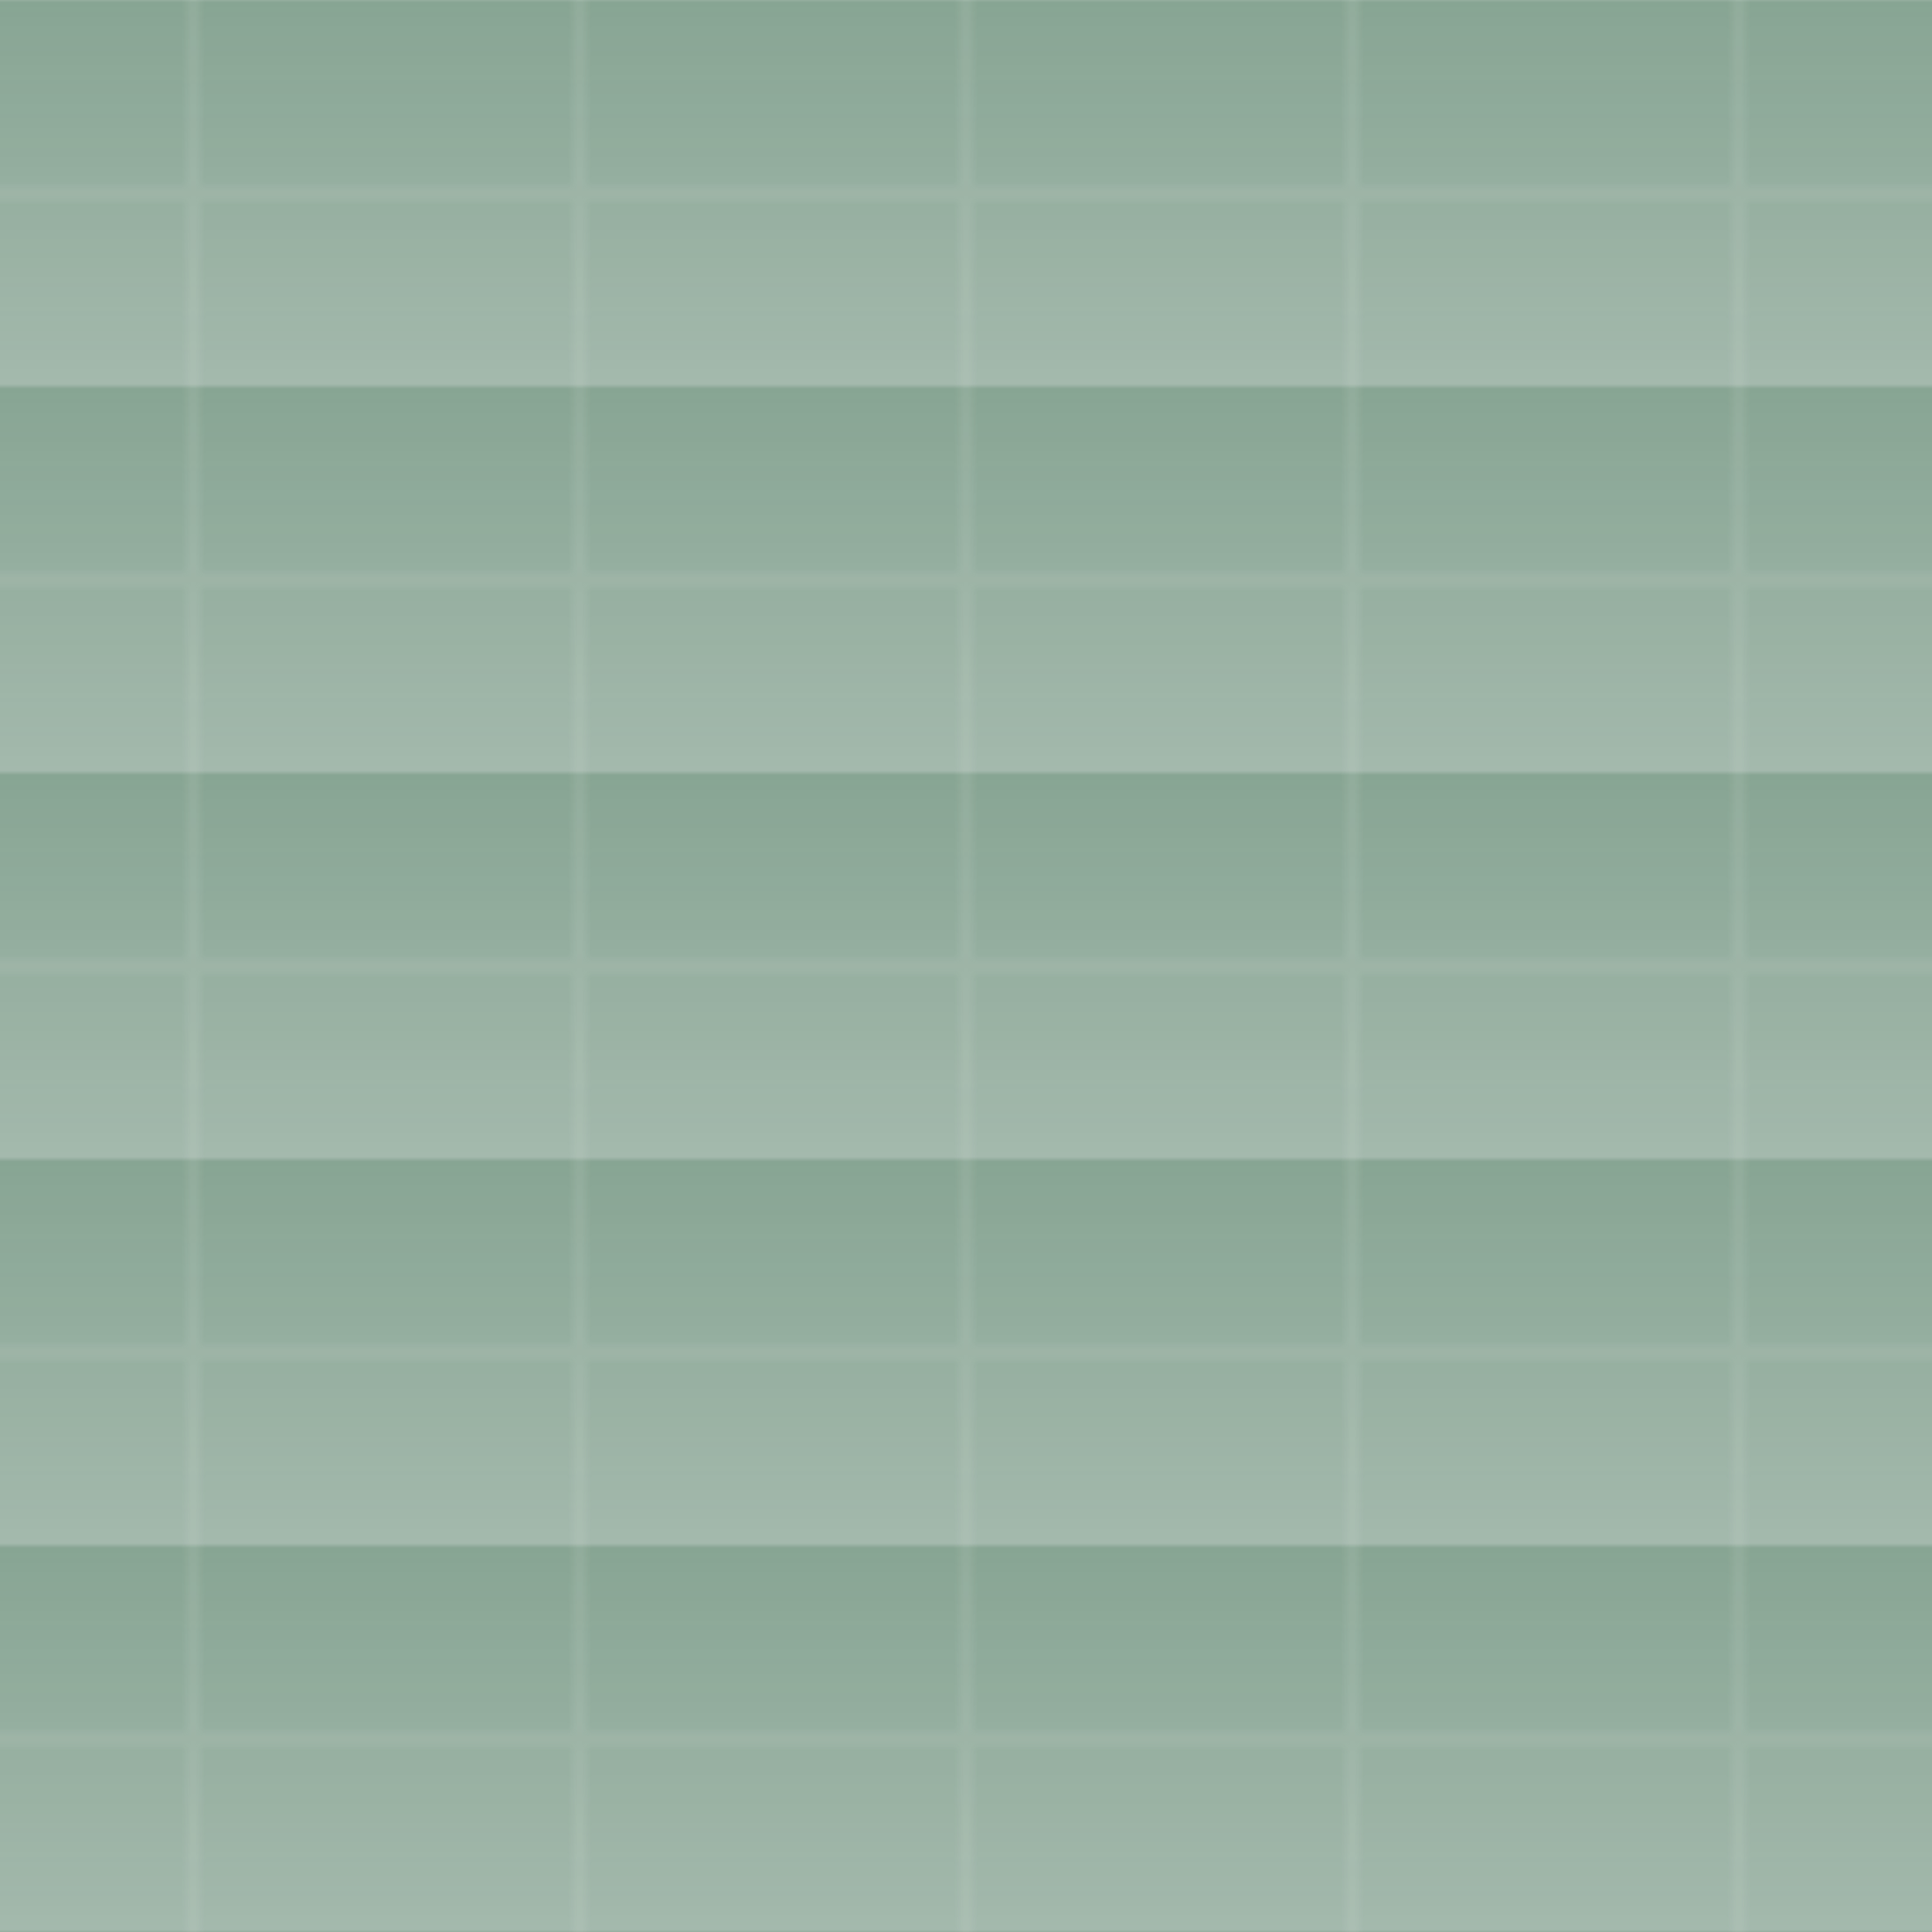 <svg xmlns="http://www.w3.org/2000/svg" width="400" height="400" viewBox="0 0 400 400">
  <defs>
    <linearGradient id="grassGradient" x1="0" y1="0" x2="0" y2="1">
      <stop offset="0%" stop-color="#0b4d26" stop-opacity="0.35" />
      <stop offset="100%" stop-color="#0b4d26" stop-opacity="0.2" />
    </linearGradient>
    <pattern id="pitchPattern" width="80" height="80" patternUnits="userSpaceOnUse">
      <rect width="80" height="80" fill="url(#grassGradient)" />
      <path d="M0 40h80M40 0v80" stroke="#ffffff" stroke-opacity="0.08" stroke-width="3" />
    </pattern>
  </defs>
  <rect width="400" height="400" fill="#0f3d21" fill-opacity="0.22" />
  <rect width="400" height="400" fill="url(#pitchPattern)" />
</svg>
